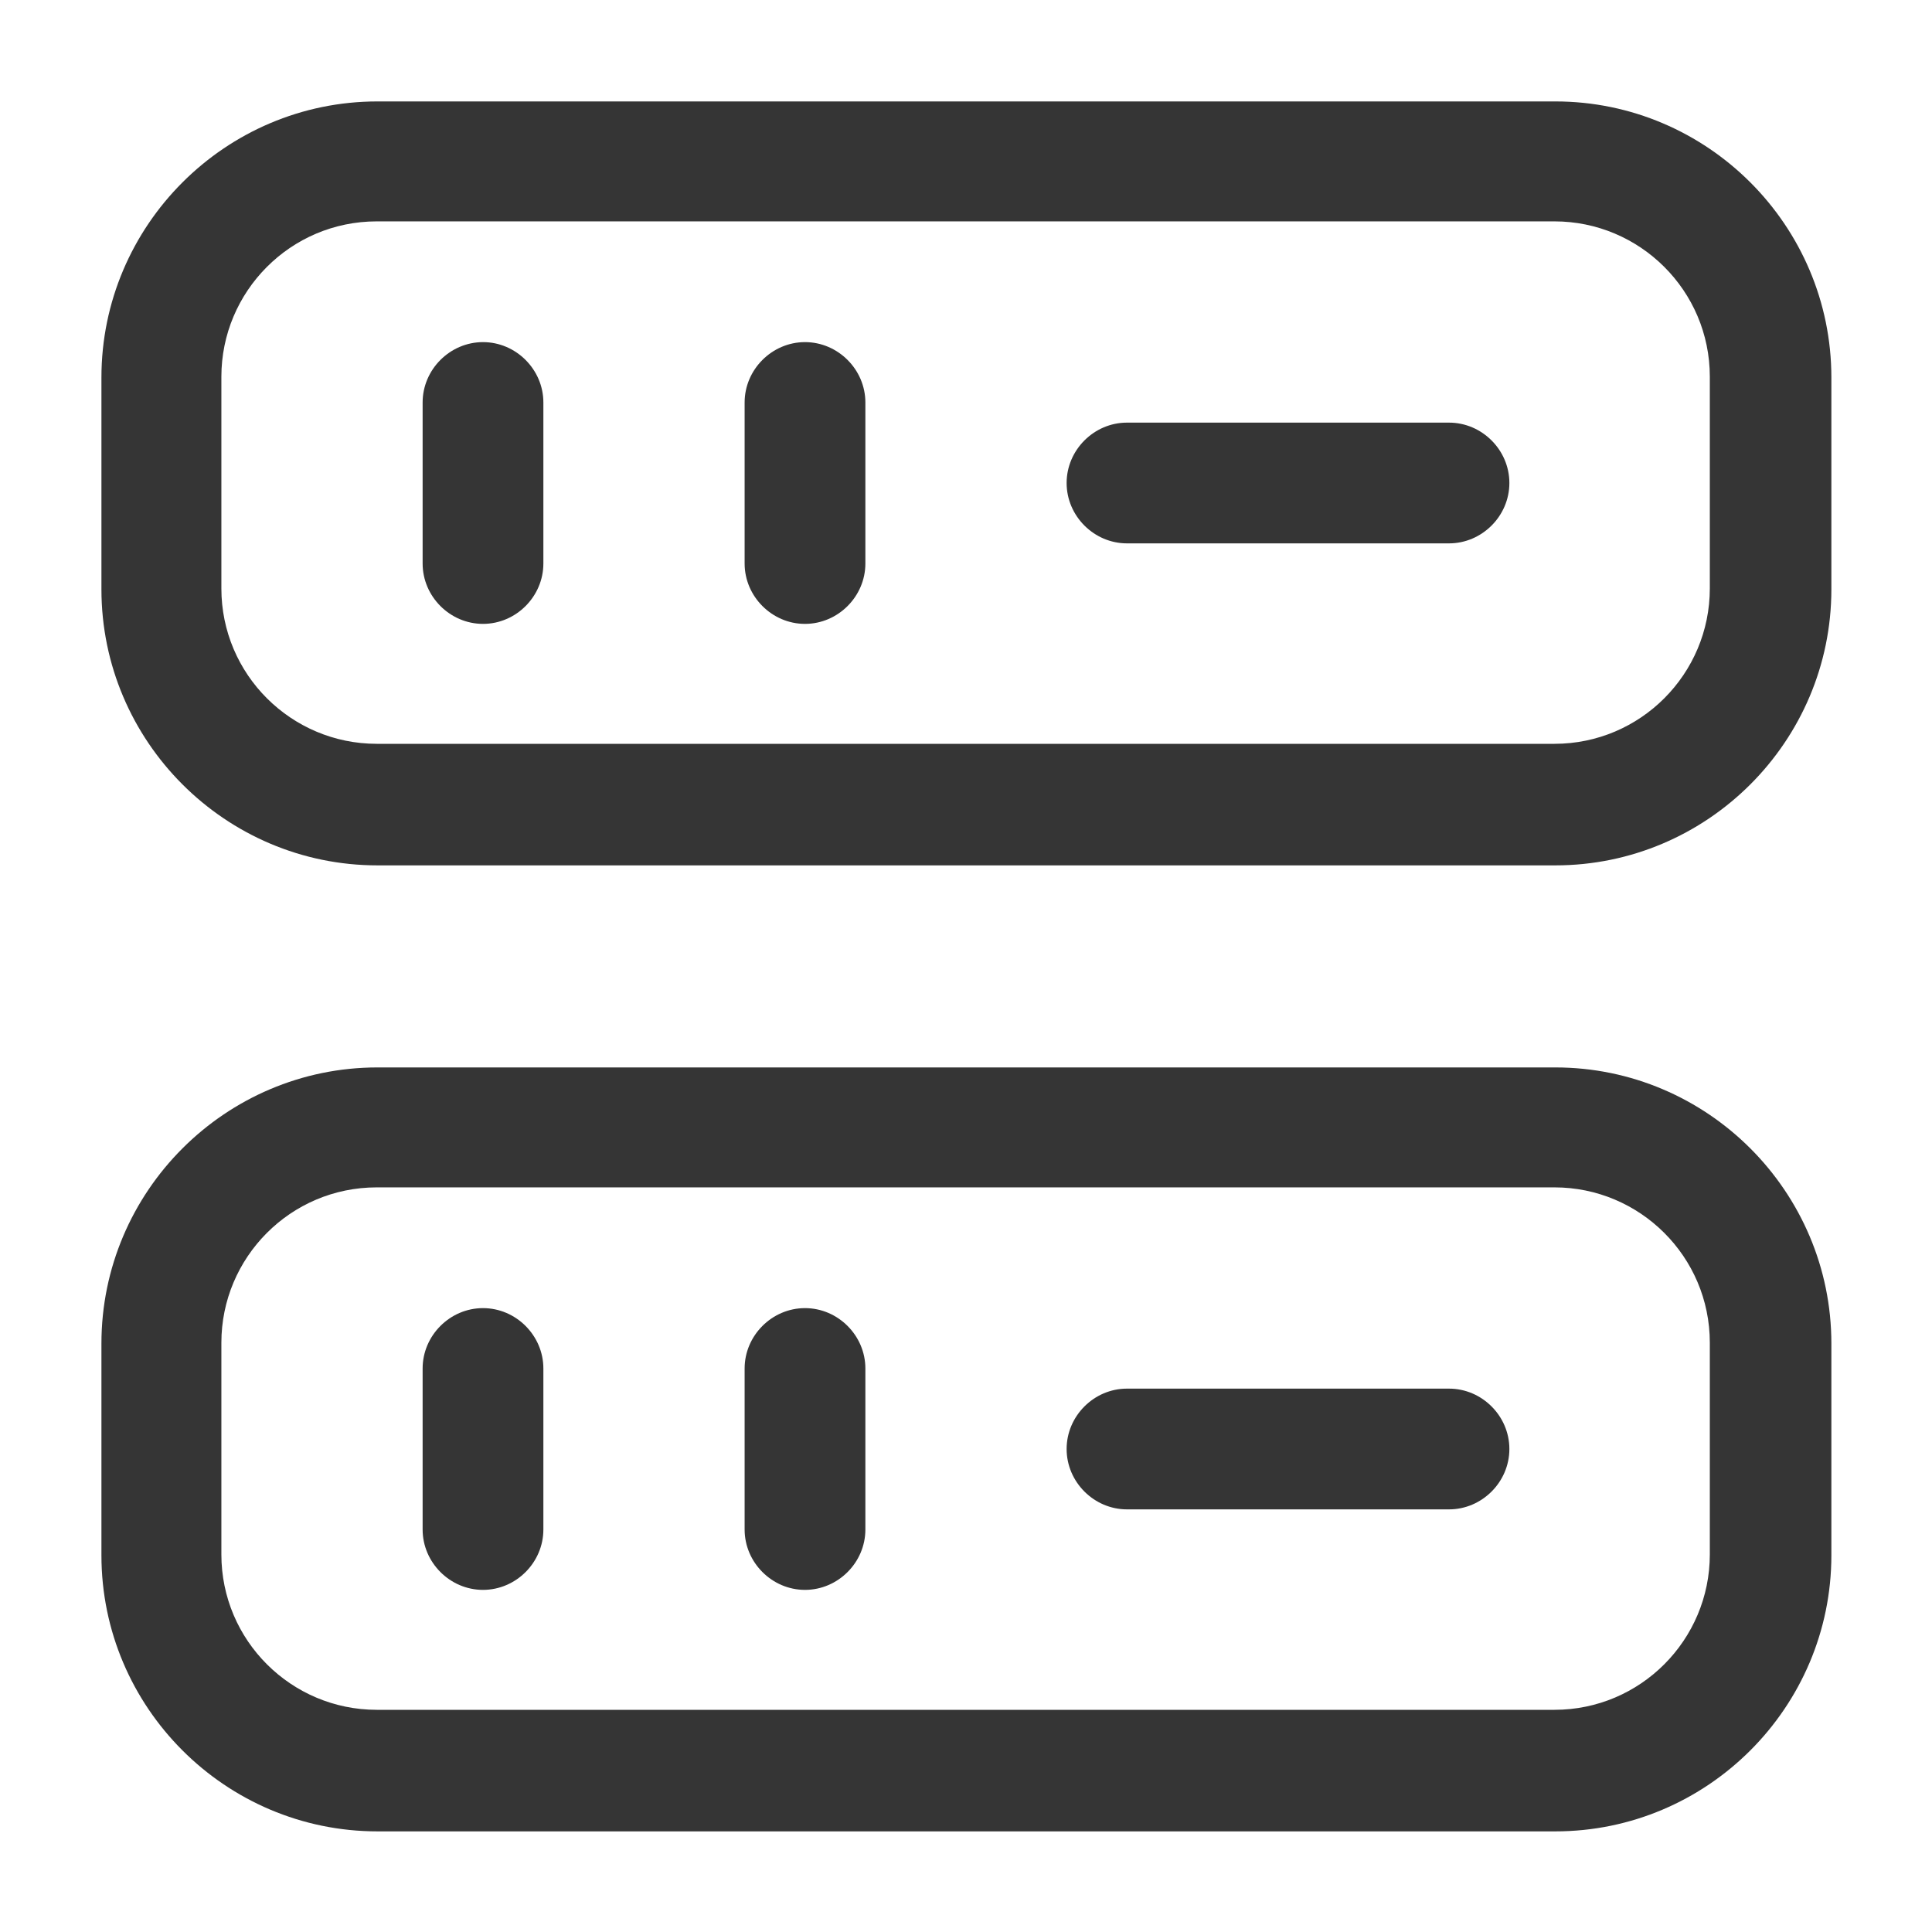<svg width="24" height="24" viewBox="0 0 24 24" fill="none" xmlns="http://www.w3.org/2000/svg">
<path d="M19.32 10.75H4.69C2.8 10.75 1.26 9.21 1.26 7.32V4.69C1.26 2.8 2.8 1.26 4.69 1.26H19.32C21.21 1.26 22.75 2.8 22.75 4.69V7.32C22.75 9.21 21.21 10.75 19.32 10.75ZM4.68 2.75C3.61 2.75 2.75 3.62 2.75 4.68V7.31C2.75 8.38 3.62 9.24 4.68 9.24H19.31C20.38 9.24 21.24 8.37 21.24 7.31V4.68C21.24 3.61 20.37 2.75 19.31 2.75H4.68Z" fill="#353535"/>
<path d="M19.32 22.75H4.69C2.8 22.75 1.26 21.21 1.26 19.32V16.69C1.26 14.8 2.8 13.26 4.69 13.26H19.32C21.21 13.26 22.75 14.8 22.75 16.69V19.32C22.75 21.21 21.21 22.75 19.32 22.75ZM4.68 14.75C3.61 14.75 2.75 15.62 2.75 16.68V19.31C2.75 20.38 3.62 21.24 4.68 21.24H19.31C20.38 21.24 21.24 20.37 21.24 19.31V16.68C21.24 15.61 20.37 14.75 19.31 14.75H4.68Z" fill="#353535"/>
<path d="M6 7.75C5.59 7.75 5.25 7.41 5.25 7V5C5.25 4.59 5.59 4.25 6 4.25C6.41 4.25 6.75 4.59 6.75 5V7C6.75 7.41 6.41 7.75 6 7.75Z" fill="#353535"/>
<path d="M10 7.75C9.59 7.75 9.25 7.41 9.25 7V5C9.25 4.59 9.59 4.25 10 4.25C10.41 4.25 10.75 4.59 10.75 5V7C10.75 7.41 10.41 7.75 10 7.75Z" fill="#353535"/>
<path d="M6 19.75C5.59 19.75 5.25 19.41 5.25 19V17C5.25 16.59 5.59 16.25 6 16.25C6.41 16.25 6.75 16.59 6.75 17V19C6.75 19.41 6.41 19.75 6 19.75Z" fill="#353535"/>
<path d="M10 19.75C9.59 19.75 9.25 19.41 9.25 19V17C9.25 16.59 9.59 16.25 10 16.25C10.41 16.25 10.75 16.59 10.75 17V19C10.75 19.41 10.41 19.75 10 19.75Z" fill="#353535"/>
<path d="M18 6.75H14C13.59 6.75 13.25 6.41 13.25 6C13.25 5.59 13.59 5.25 14 5.25H18C18.41 5.25 18.75 5.59 18.75 6C18.75 6.41 18.41 6.75 18 6.75Z" fill="#353535"/>
<path d="M18 18.75H14C13.59 18.75 13.25 18.41 13.25 18C13.25 17.59 13.59 17.25 14 17.25H18C18.41 17.25 18.75 17.59 18.75 18C18.75 18.41 18.41 18.75 18 18.75Z" fill="#353535"/>
</svg>
